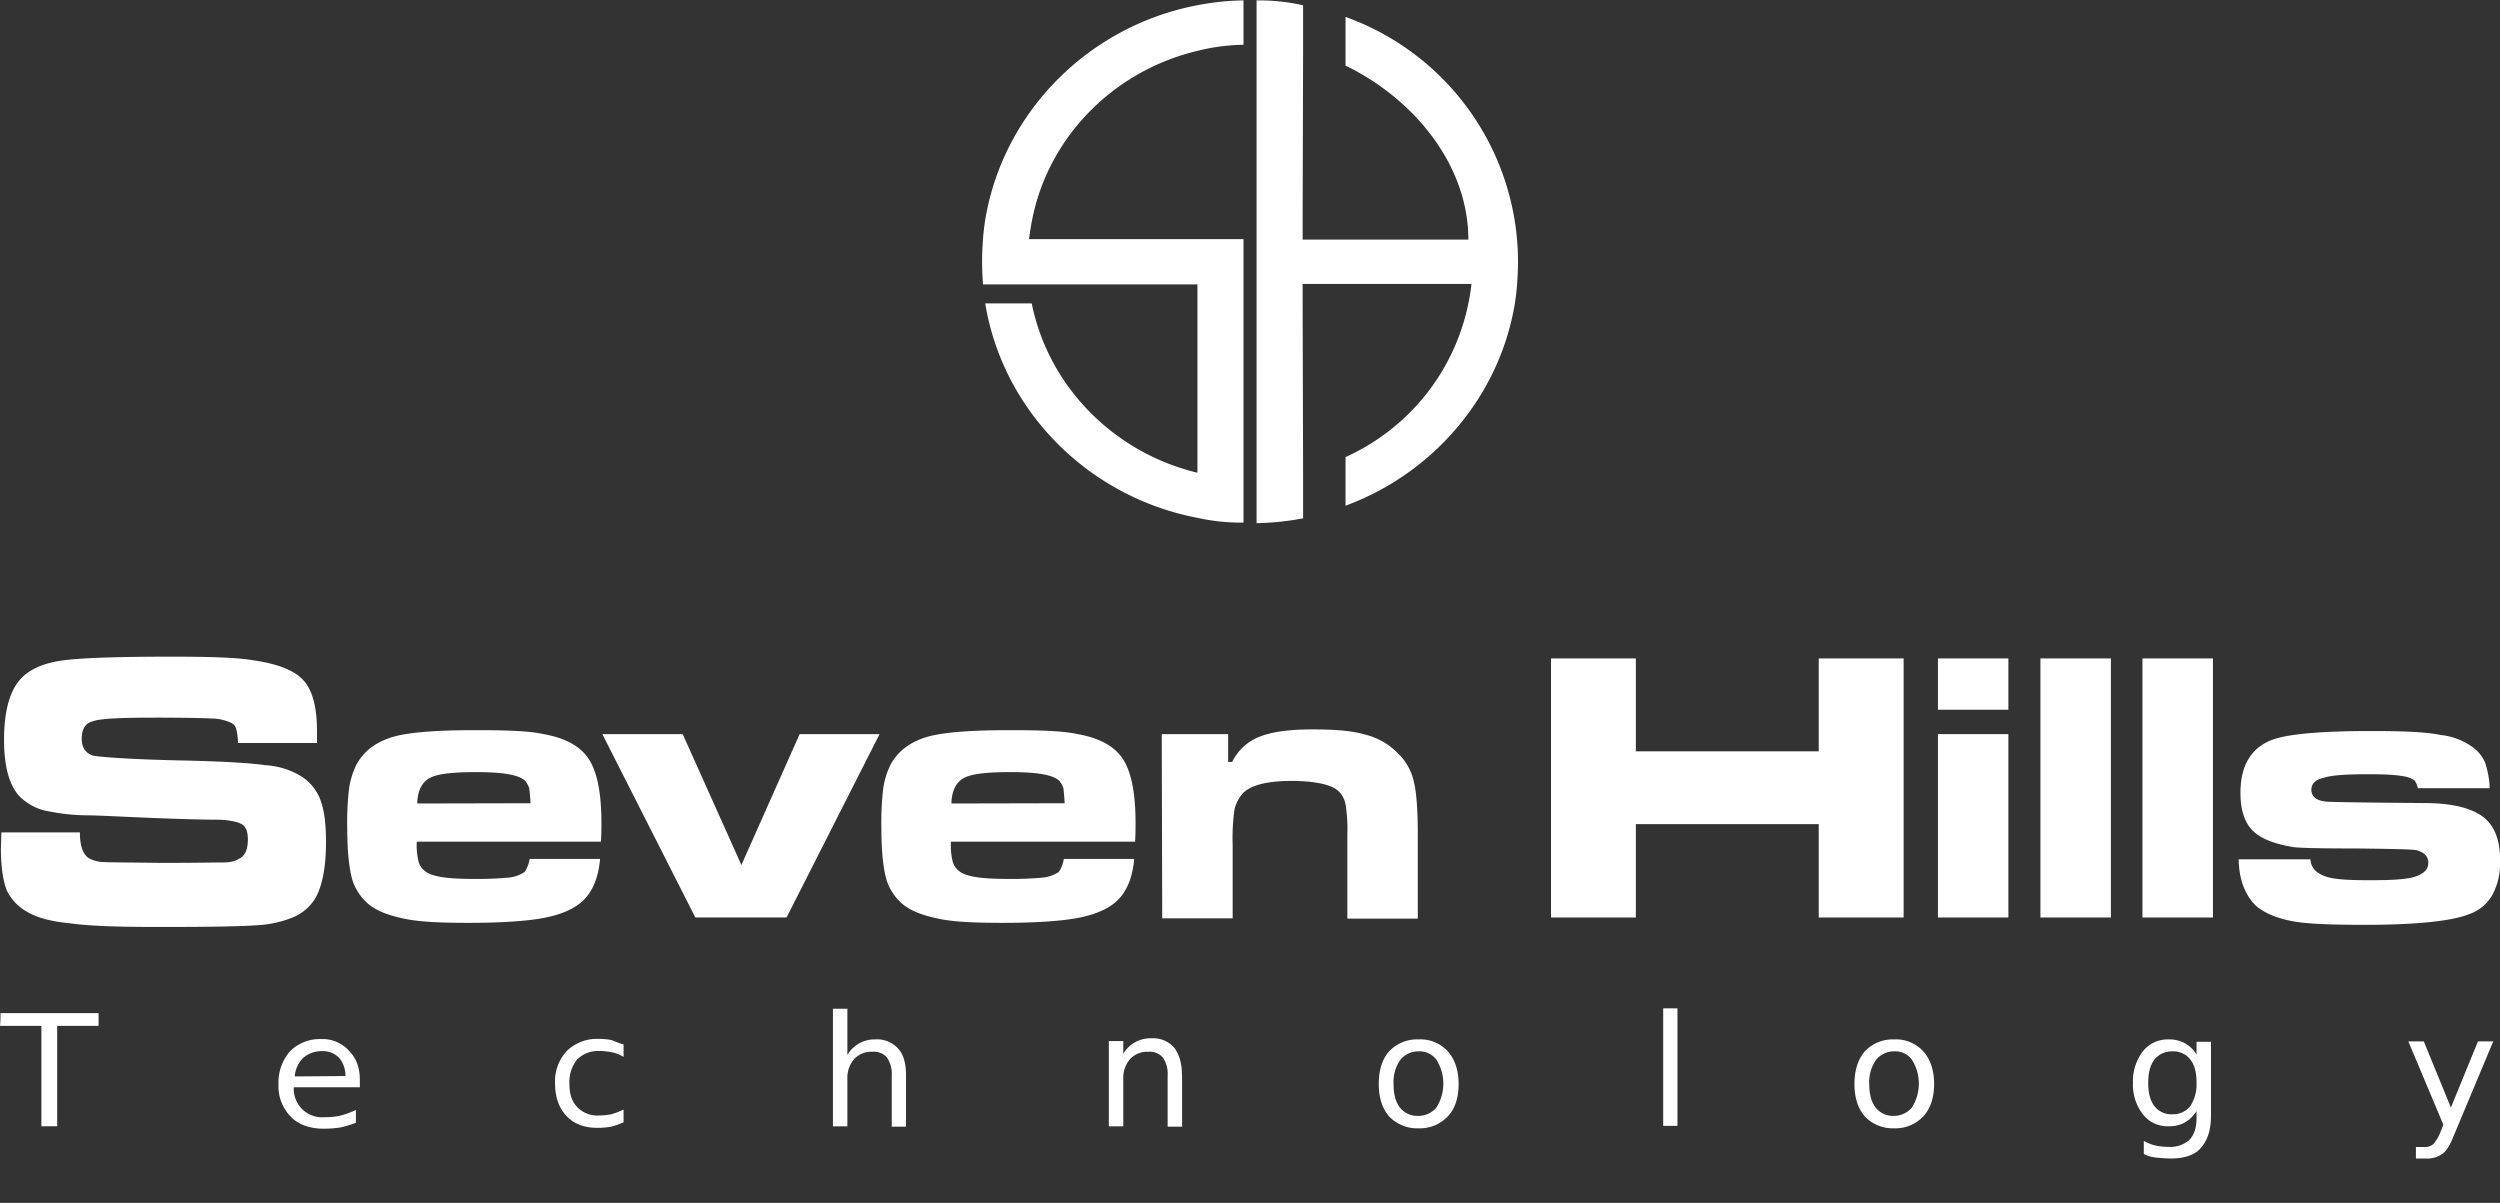 <svg id="svg3371" xmlns="http://www.w3.org/2000/svg" viewBox="0 0 692.1 333"><rect x="0" y="0" width="692.1" height="333" fill="#333333" stroke="none"/><defs><style>.cls-1{fill:#fff;}</style></defs><title>Logo - White</title><g id="g3379"><path id="path3475" class="cls-1" d="M406.5,66.33H360.62V60.91l.13-46.83V1.44h-.13A55.41,55.41,0,0,0,347.87.11V144.83a73.85,73.85,0,0,0,12.75-1.32h.13V130.87L360.62,84V78.61h46.76c-.25,1.93-.5,3.61-.88,5.42a59.74,59.74,0,0,1-34,42.5V140c24.38-9,42.63-30.34,46.88-56,.25-1.68.49-3.61.62-5.42.13-2,.25-4,.25-6.26A72.09,72.09,0,0,0,372.5,4.69V18.17c18.88,9.15,34,27.45,34,48.16"/><path id="path3477" class="cls-1" d="M331.5,14.08a55.71,55.71,0,0,1,12.75-1.69V.11A73.08,73.08,0,0,0,331.5,1.44c-30.25,5.78-53.75,29.61-58.75,59.35-.25,1.69-.5,3.62-.62,5.42-.13,2.05-.25,4-.25,6.26s.12,4.22.25,6.26H331.5v52.14C308.38,125.33,290.25,107,285.63,84H272.75c4.88,29.74,28.5,53.58,58.75,59.36a56.09,56.09,0,0,0,12.75,1.32V66.21H284.88c.25-1.92.5-3.61.87-5.42,4.5-22.87,22.5-41.17,45.75-46.71"/><path id="path3479" class="cls-1" d="M619.75,237.9h19.87c.13,2.17,1.38,3.61,3.75,4.58s6.5,1.2,12.63,1.2c6.37,0,10.62-.24,12.87-1.08s3.38-1.93,3.38-3.74-1.13-2.89-3.25-3.49c-1-.24-6.5-.36-16.63-.48-9.37,0-15.25-.12-17.37-.36-6.13-1-10.25-2.77-12.38-5.78-1.62-2.29-2.37-5.42-2.37-9.27,0-7.47,2.87-12.28,8.5-14.57,4.25-1.68,13.5-2.53,27.5-2.53,8.87,0,15.37.24,19.37,1.09A18.24,18.24,0,0,1,685,207.2a10.27,10.27,0,0,1,3,4,25.41,25.41,0,0,1,1.25,7H669.38c-.38-1.33-.75-2.17-1.38-2.41-1.62-1.09-5.75-1.45-12.25-1.45-6.12,0-10.25.24-12.5,1-2.25.48-3.37,1.68-3.37,3.25,0,2,1.5,3.25,4.75,3.37q3.75.18,26.62.36c7.38,0,12.62,1.32,15.88,3.61s5,6.38,5,12.16a18.9,18.9,0,0,1-2,9.39,11.59,11.59,0,0,1-6.13,5.42c-4.62,2-14.37,3.13-29.25,3.13-9.5,0-16.38-.24-20.5-1.08s-7.37-2.17-9.75-4.22c-3-3-4.63-7.22-4.75-12.76"/><path id="path3481" class="cls-1" d="M593.12,182.28h19.51V254H593.12Z"/><path id="path3483" class="cls-1" d="M564.87,182.28h19.51V254H564.87Z"/><path id="path3485" class="cls-1" d="M536.5,182.28H556v14.2H536.5Z"/><path id="path3487" class="cls-1" d="M536.5,203.23H556V254H536.5Z"/><path id="path3489" class="cls-1" d="M429.38,182.28h23.49V208H503.5V182.28H527V254H503.5V228.15H452.87V254H429.38Z"/><path id="path3491" class="cls-1" d="M321.62,203.23H340v7.7h1.12a14.13,14.13,0,0,1,7.63-7c3.38-1.33,8.13-2,14.5-2s11.13.36,14.75,1.45a18.68,18.68,0,0,1,8.75,4.93,15.46,15.46,0,0,1,4.63,7.95c.75,2.89,1.12,8,1.12,14.93v23.12H373V231a42.17,42.17,0,0,0-.5-8.31,6.89,6.89,0,0,0-2-3.73c-1.88-1.69-6.25-2.77-13-2.77s-11.25,1.2-13.38,3.37a10.11,10.11,0,0,0-2.37,4.58,56.58,56.58,0,0,0-.5,9.75v20.35h-19.5l-.13-51.05Z"/><path id="path3493" class="cls-1" d="M294.5,237.78H314c-.5,5.54-2.25,9.39-5.12,11.92-2.5,2.17-6.13,3.61-10.63,4.45s-11.5,1.33-20.62,1.33c-7.63,0-13.38-.24-17.5-1.08s-7.25-1.93-9.63-3.62a14.46,14.46,0,0,1-5.12-7.34c-.88-3.13-1.38-7.95-1.38-14.21a79.36,79.36,0,0,1,.5-10.83,21.67,21.67,0,0,1,2-6.63c2.12-4,5.87-6.74,11.25-8.06,4.62-1.09,11.87-1.57,21.75-1.57,8.75,0,14.87.24,18.37,1,6.38,1.08,10.63,3.37,13,7s3.5,9.51,3.5,17.82c0,1,0,2.41-.12,5.05h-51a19.11,19.11,0,0,0,.5,5.54,5,5,0,0,0,2,2.77c2,1.45,6.37,2,13.12,2a95.3,95.3,0,0,0,9.75-.36,9.89,9.89,0,0,0,4.5-1.57,8.74,8.74,0,0,0,1.38-3.61Zm.25-15.41c-.13-2.05-.25-3.37-.37-4.21a6.54,6.54,0,0,0-1.13-2c-1.75-1.69-6.25-2.41-13.5-2.41-6.63,0-10.87.48-13,1.69s-3.25,3.49-3.37,7Z"/><path id="path3495" class="cls-1" d="M166.75,203.23H189l16.25,36.24,16.12-36.24H243.5L217.75,254H192.5Z"/><path id="path3497" class="cls-1" d="M146.63,237.78h19.5c-.5,5.54-2.25,9.39-5.13,11.92-2.5,2.17-6.12,3.61-10.62,4.45s-11.5,1.33-20.63,1.33c-7.62,0-13.37-.24-17.5-1.08s-7.25-1.93-9.62-3.62a14.54,14.54,0,0,1-5.13-7.34c-.87-3.13-1.37-7.95-1.37-14.21a77.75,77.75,0,0,1,.5-10.83,21.67,21.67,0,0,1,2-6.63c2.12-4,5.87-6.74,11.25-8.06,4.62-1.09,11.87-1.57,21.75-1.57,8.75,0,14.87.24,18.37,1,6.38,1.08,10.63,3.37,13,7s3.5,9.51,3.5,17.82c0,1,0,2.41-.12,5.05h-51a19.11,19.11,0,0,0,.5,5.54,5,5,0,0,0,2,2.77c2,1.45,6.37,2,13.12,2a95.3,95.3,0,0,0,9.75-.36,9.89,9.89,0,0,0,4.5-1.57,9,9,0,0,0,1.38-3.61Zm.25-15.41c-.13-2.05-.25-3.37-.38-4.21a6.54,6.54,0,0,0-1.13-2c-1.75-1.69-6.25-2.41-13.5-2.41-6.62,0-10.87.48-13,1.69s-3.25,3.49-3.37,7Z"/><path id="path3499" class="cls-1" d="M.38,230.44H22.12c0,3.61.75,5.78,2.25,7a8.72,8.72,0,0,0,4.13,1.2c1.75.12,7.12.12,16.12.24,9.5,0,15.13-.12,17-.12s3.38-.24,4.5-1c1.63-.72,2.5-2.41,2.5-5.42,0-2.16-.62-3.61-1.75-4.21s-3.5-1.21-7.12-1.21c-2.75,0-8.63-.12-17.5-.48-9.13-.36-15.13-.72-17.88-.72A57.35,57.35,0,0,1,12,224.3a15.21,15.21,0,0,1-6.75-4c-2.75-3.13-4.13-8.3-4.13-15.41,0-8.19,1.63-13.84,4.75-17.1C8.25,185.29,12,183.6,17,182.88s15.12-1.09,30.37-1.09c10.75,0,18.38.25,22.75,1,6.75,1,11.38,2.77,13.88,5.54s3.75,7.34,3.75,14v3.37H65.88a16.48,16.48,0,0,0-.51-4A2.71,2.71,0,0,0,63.75,200a13.15,13.15,0,0,0-5.12-1.09c-2.38-.12-7.63-.24-15.51-.24-9.5,0-15.37.24-17.37,1-2.13.49-3.12,2.17-3.12,4.82,0,2.41,1,4,3.12,4.7,1.75.36,9.62,1,23.75,1.32,11.87.24,19.88.72,23.87,1.32a21.57,21.57,0,0,1,9.5,2.77,13.18,13.18,0,0,1,5.75,6.63c1.13,2.88,1.63,6.74,1.63,11.91,0,6.87-1,11.8-2.75,15.18a13.2,13.2,0,0,1-5.87,5.41,30.11,30.11,0,0,1-10.5,2.41c-4.88.36-13.88.48-27.13.48-11,0-19.25-.24-24.5-1-5.25-.48-9.25-1.57-11.87-3.13a13.44,13.44,0,0,1-5.75-6C.88,244,.25,240.07.25,234.89l.13-4.45Z"/><g id="text3501"><path id="path3624" class="cls-1" d="M.14,280.47H27.29V284H15.83v27.79H11.46V284H0A28.85,28.85,0,0,0,.14,280.47Z"/><path id="path3626" class="cls-1" d="M99.62,299.11V301H81.33a7.86,7.86,0,0,0,8.6,8.28,18.36,18.36,0,0,0,4.37-.45,26.94,26.94,0,0,0,4.23-1.54v3.53a28,28,0,0,1-4.37,1.32,31,31,0,0,1-4.5.33c-3.82,0-7-1.1-9.14-3.3a12,12,0,0,1-3.42-8.94,13.23,13.23,0,0,1,3.14-9.15,11.64,11.64,0,0,1,8.6-3.42,9.83,9.83,0,0,1,7.64,3.09c2.19,2.2,3.14,4.74,3.14,8.38Zm-4-1.21a7.53,7.53,0,0,0-1.77-5.08A6.31,6.31,0,0,0,89.25,291a7.75,7.75,0,0,0-5.32,1.87A7.89,7.89,0,0,0,81.61,298l14-.11Z"/><path id="path3628" class="cls-1" d="M172.63,289.07v3.53a9.76,9.76,0,0,0-3.41-1.32,17.91,17.91,0,0,0-3.41-.33,8.29,8.29,0,0,0-6,2.31,10,10,0,0,0-2.18,6.62c0,3,.68,5.07,2.18,6.62a7.68,7.68,0,0,0,6,2.31,17.91,17.91,0,0,0,3.41-.33,21.76,21.76,0,0,0,3.41-1.32v3.53a21.08,21.08,0,0,1-3.41,1.21,21.31,21.31,0,0,1-3.82.33c-3.69,0-6.55-1.1-8.6-3.31s-3.14-5.18-3.14-9a12.37,12.37,0,0,1,3.28-9,12,12,0,0,1,8.87-3.31,18.26,18.26,0,0,1,3.54.33,27.51,27.51,0,0,0,3.28,1.21Z"/><path id="path3630" class="cls-1" d="M250.82,297.68V311.9h-3.95V297.79a7.94,7.94,0,0,0-1.37-5.08,4.76,4.76,0,0,0-3.95-1.54,6.47,6.47,0,0,0-5.05,2,7.8,7.8,0,0,0-1.91,5.41v13.23h-4V279.26h4v12.79a8.71,8.71,0,0,1,7.77-4.3,7.8,7.8,0,0,1,6.28,2.54c1.5,1.65,2.18,4.08,2.18,7.39Z"/><path id="path3632" class="cls-1" d="M327.25,297.68V311.9h-4V297.79a7.94,7.94,0,0,0-1.37-5.08,4.76,4.76,0,0,0-3.95-1.54,6.49,6.49,0,0,0-5.05,2,7.8,7.8,0,0,0-1.91,5.41v13.23h-4v-23.6h4v3.53a8.71,8.71,0,0,1,7.78-4.3,7.8,7.8,0,0,1,6.27,2.54c1.5,2,2.19,4.41,2.19,7.72Z"/><path id="path3634" class="cls-1" d="M392.75,291.06a6.37,6.37,0,0,0-5.05,2.31,10.64,10.64,0,0,0-1.91,6.62c0,2.87.55,5.07,1.77,6.62a6.06,6.06,0,0,0,5.05,2.31,6.57,6.57,0,0,0,5.05-2.31,12.43,12.43,0,0,0,0-13.24,5.78,5.78,0,0,0-4.91-2.31Zm0-3.31a10.13,10.13,0,0,1,8.05,3.31c1.91,2.09,3,5.18,3,9s-.95,6.84-3,9a10.53,10.53,0,0,1-8.05,3.3,10.66,10.66,0,0,1-8.19-3.3c-1.91-2.21-2.86-5.19-2.86-9s.95-6.84,2.86-9A10.63,10.63,0,0,1,392.75,287.75Z"/><path id="path3636" class="cls-1" d="M460.44,279.15h3.95v32.53h-3.95Z"/><path id="path3638" class="cls-1" d="M524.44,291.06a6.37,6.37,0,0,0-5.05,2.31,10.64,10.64,0,0,0-1.91,6.62c0,2.87.55,5.07,1.77,6.62a6.06,6.06,0,0,0,5,2.31,6.57,6.57,0,0,0,5.05-2.31,12.43,12.43,0,0,0,0-13.24A5.62,5.62,0,0,0,524.44,291.06Zm0-3.31a10.13,10.13,0,0,1,8,3.31c1.91,2.09,3,5.18,3,9s-1,6.84-3,9a10.53,10.53,0,0,1-8,3.3,10.66,10.66,0,0,1-8.19-3.3c-1.91-2.21-2.86-5.19-2.86-9s1-6.84,2.86-9A10.63,10.63,0,0,1,524.44,287.75Z"/><path id="path3640" class="cls-1" d="M608.09,299.77c0-2.87-.54-5-1.77-6.51a5.88,5.88,0,0,0-4.91-2.2,6.16,6.16,0,0,0-4.92,2.2c-1.22,1.55-1.77,3.64-1.77,6.51s.55,5,1.77,6.51a5.89,5.89,0,0,0,4.92,2.2,6.14,6.14,0,0,0,4.91-2.2A11,11,0,0,0,608.09,299.77Zm4,9c0,4.09-.95,6.84-2.73,8.94s-4.64,3-8.32,3c-1.37,0-2.73-.12-4-.23a9.9,9.9,0,0,1-3.55-1v-3.64a12.46,12.46,0,0,0,3.41,1.33,17.91,17.91,0,0,0,3.41.33,8,8,0,0,0,5.87-2c1.23-1.32,1.91-3.31,1.91-6.06V307.6a9.64,9.64,0,0,1-3.14,3.09,8.77,8.77,0,0,1-4.64,1.1,8.56,8.56,0,0,1-7.09-3.31,13.38,13.38,0,0,1-2.73-8.71,13.6,13.6,0,0,1,2.73-8.71,8.75,8.75,0,0,1,7.09-3.31,9.11,9.11,0,0,1,4.64,1.1,8.67,8.67,0,0,1,3.14,3.09v-3.53h4v20.4Z"/><path id="path3642" class="cls-1" d="M679.47,314c-1.1,2.87-2.19,4.63-3.28,5.4a7.13,7.13,0,0,1-4.23,1.33h-3.14v-3.2h2.32a3.4,3.4,0,0,0,2.59-.89,12.21,12.21,0,0,0,2-3.52l.68-1.77-9.69-23.05H671l7.51,18.31L686,288.3h4.23L679.47,314Z"/></g></g></svg>